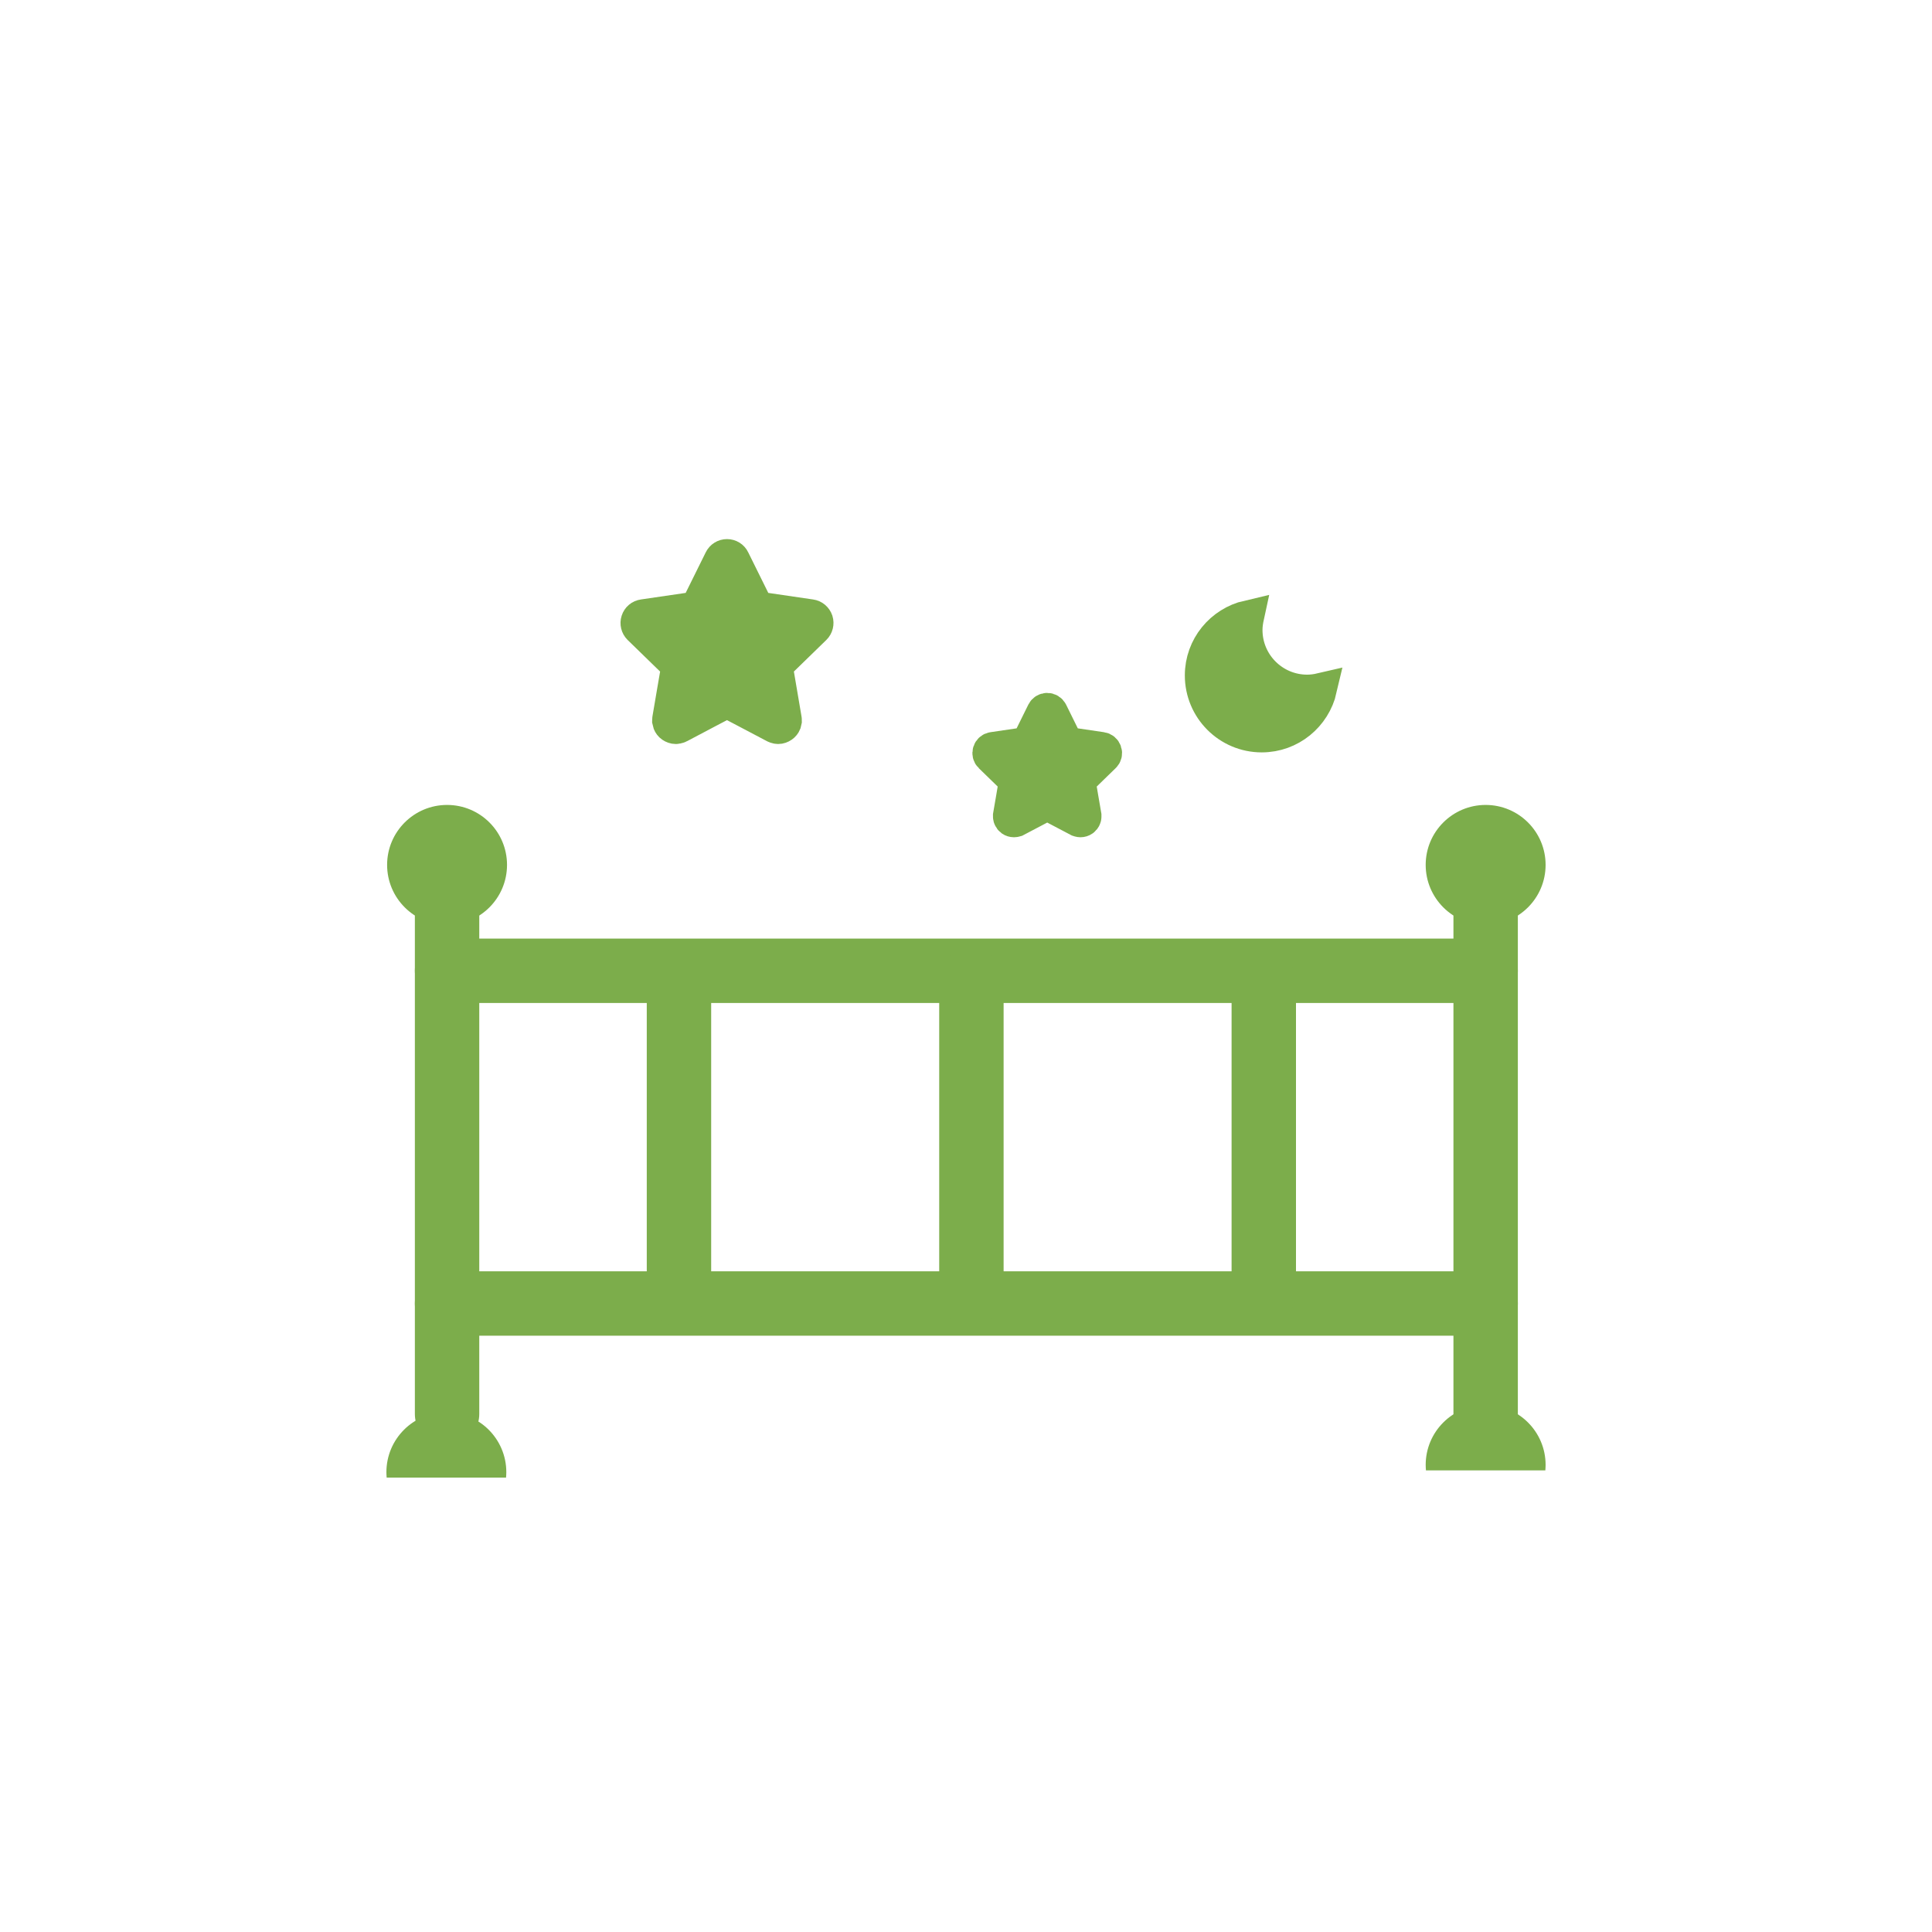 <?xml version="1.0" encoding="UTF-8"?>
<svg width="30px" height="30px" viewBox="0 0 30 30" version="1.1" xmlns="http://www.w3.org/2000/svg" xmlns:xlink="http://www.w3.org/1999/xlink">
    <!-- Generator: Sketch 49.3 (51167) - http://www.bohemiancoding.com/sketch -->
    <title>婴儿加床</title>
    <desc>Created with Sketch.</desc>
    <defs></defs>
    <g id="婴儿加床" stroke="none" stroke-width="1" fill="none" fill-rule="evenodd">
        <g id="Group" transform="translate(6, 8)">
            <path d="M0.942,7.074 L17.069,7.074" id="Stroke-1" stroke="#7CAD4B" stroke-linecap="round" stroke-linejoin="round"></path>
            <path d="M0.942,12.241 L17.069,12.241" id="Stroke-3" stroke="#7CAD4B" stroke-linecap="round" stroke-linejoin="round"></path>
            <path d="M0.942,5.515 L0.942,13.957" id="Stroke-5" stroke="#7CAD4B" stroke-linecap="round" stroke-linejoin="round"></path>
            <path d="M1.873,5.43 C1.873,5.944 1.457,6.362 0.942,6.362 C0.428,6.362 0.011,5.944 0.011,5.43 C0.011,4.916 0.428,4.499 0.942,4.499 C1.457,4.499 1.873,4.916 1.873,5.43" id="Fill-7" fill="#7CAD4B"></path>
            <path d="M17.069,5.774 L17.069,14.215" id="Stroke-9" stroke="#7CAD4B" stroke-linecap="round" stroke-linejoin="round"></path>
            <path d="M18,5.43 C18,5.944 17.583,6.362 17.069,6.362 C16.555,6.362 16.138,5.944 16.138,5.43 C16.138,4.916 16.555,4.499 17.069,4.499 C17.583,4.499 18,4.916 18,5.43" id="Fill-11" fill="#7CAD4B"></path>
            <path d="M17.996,14.832 C17.998,14.804 18,14.776 18,14.747 C18,14.233 17.583,13.816 17.069,13.816 C16.555,13.816 16.138,14.233 16.138,14.747 C16.138,14.776 16.14,14.804 16.142,14.832 L17.996,14.832 Z" id="Fill-13" fill="#7CAD4B"></path>
            <path d="M1.858,14.944 C1.86,14.917 1.862,14.889 1.862,14.86 C1.862,14.346 1.445,13.929 0.931,13.929 C0.417,13.929 0,14.346 0,14.86 C0,14.889 0.002,14.917 0.004,14.944 L1.858,14.944 Z" id="Fill-16" fill="#7CAD4B"></path>
            <path d="M4.543,7.231 L4.543,12.085" id="Stroke-18" stroke="#7CAD4B" stroke-linecap="round" stroke-linejoin="round"></path>
            <path d="M9.084,7.231 L9.084,12.085" id="Stroke-20" stroke="#7CAD4B" stroke-linecap="round" stroke-linejoin="round"></path>
            <path d="M13.624,7.231 L13.624,12.085" id="Stroke-22" stroke="#7CAD4B" stroke-linecap="round" stroke-linejoin="round"></path>
            <path d="M6.208,2.195 L6.657,1.758 C6.689,1.727 6.7,1.679 6.687,1.637 C6.672,1.593 6.635,1.562 6.59,1.556 L5.764,1.435 L5.394,0.687 C5.375,0.646 5.334,0.621 5.289,0.621 C5.244,0.621 5.203,0.646 5.183,0.687 L4.813,1.435 L3.987,1.556 C3.942,1.562 3.905,1.593 3.891,1.637 C3.877,1.679 3.889,1.727 3.92,1.758 L4.369,2.195 L4.519,2.34 L4.448,2.752 L4.378,3.164 C4.376,3.169 4.377,3.175 4.377,3.18 C4.377,3.186 4.376,3.191 4.376,3.197 C4.378,3.208 4.381,3.218 4.385,3.229 C4.393,3.249 4.406,3.267 4.425,3.28 C4.445,3.294 4.47,3.303 4.494,3.303 C4.506,3.303 4.517,3.3 4.529,3.296 C4.537,3.294 4.543,3.293 4.55,3.289 L4.993,3.055 L5.289,2.9 L5.584,3.055 L6.028,3.289 C6.034,3.293 6.041,3.294 6.048,3.296 C6.06,3.3 6.071,3.303 6.083,3.303 C6.108,3.303 6.132,3.294 6.152,3.28 C6.171,3.267 6.185,3.249 6.193,3.229 C6.196,3.218 6.199,3.208 6.201,3.197 C6.201,3.191 6.2,3.186 6.2,3.18 C6.2,3.175 6.201,3.169 6.199,3.164 L6.129,2.752 L6.059,2.34 L6.208,2.195 Z" id="Fill-24" stroke="#7CAD4B" stroke-width="0.5" fill="#7CAD4B"></path>
            <path d="M10.858,4.032 L11.15,3.748 C11.171,3.728 11.179,3.697 11.169,3.669 C11.16,3.641 11.136,3.621 11.107,3.617 L10.57,3.538 L10.33,3.052 C10.317,3.026 10.29,3.009 10.261,3.009 C10.232,3.009 10.205,3.026 10.192,3.052 L9.952,3.538 L9.415,3.617 C9.386,3.621 9.362,3.641 9.353,3.669 C9.344,3.697 9.351,3.728 9.372,3.748 L9.664,4.032 L9.76,4.127 L9.715,4.394 L9.669,4.661 C9.669,4.665 9.669,4.669 9.669,4.672 C9.669,4.675 9.668,4.679 9.669,4.683 C9.669,4.69 9.671,4.697 9.674,4.703 C9.679,4.716 9.688,4.728 9.7,4.737 C9.713,4.746 9.729,4.751 9.745,4.751 C9.753,4.751 9.76,4.75 9.768,4.747 C9.772,4.746 9.777,4.744 9.781,4.743 L10.07,4.591 L10.261,4.49 L10.453,4.591 L10.742,4.743 C10.745,4.744 10.75,4.746 10.754,4.747 C10.762,4.75 10.769,4.751 10.777,4.751 C10.793,4.751 10.809,4.746 10.822,4.737 C10.834,4.728 10.844,4.716 10.848,4.703 C10.851,4.697 10.853,4.69 10.853,4.683 C10.854,4.679 10.853,4.675 10.853,4.672 C10.853,4.669 10.853,4.665 10.853,4.661 L10.807,4.394 L10.762,4.127 L10.858,4.032 Z" id="Fill-27" stroke="#7CAD4B" stroke-width="0.5" fill="#7CAD4B"></path>
            <path d="M14.298,2.726 C13.777,2.726 13.354,2.304 13.354,1.782 C13.354,1.709 13.365,1.639 13.38,1.57 C12.961,1.667 12.648,2.04 12.648,2.488 C12.648,3.01 13.071,3.433 13.592,3.433 C14.041,3.433 14.414,3.119 14.511,2.7 C14.442,2.716 14.372,2.726 14.298,2.726" id="Fill-29" stroke="#7CAD4B" stroke-width="0.5" fill="#7CAD4B"></path>
        </g>
    </g>
</svg>
